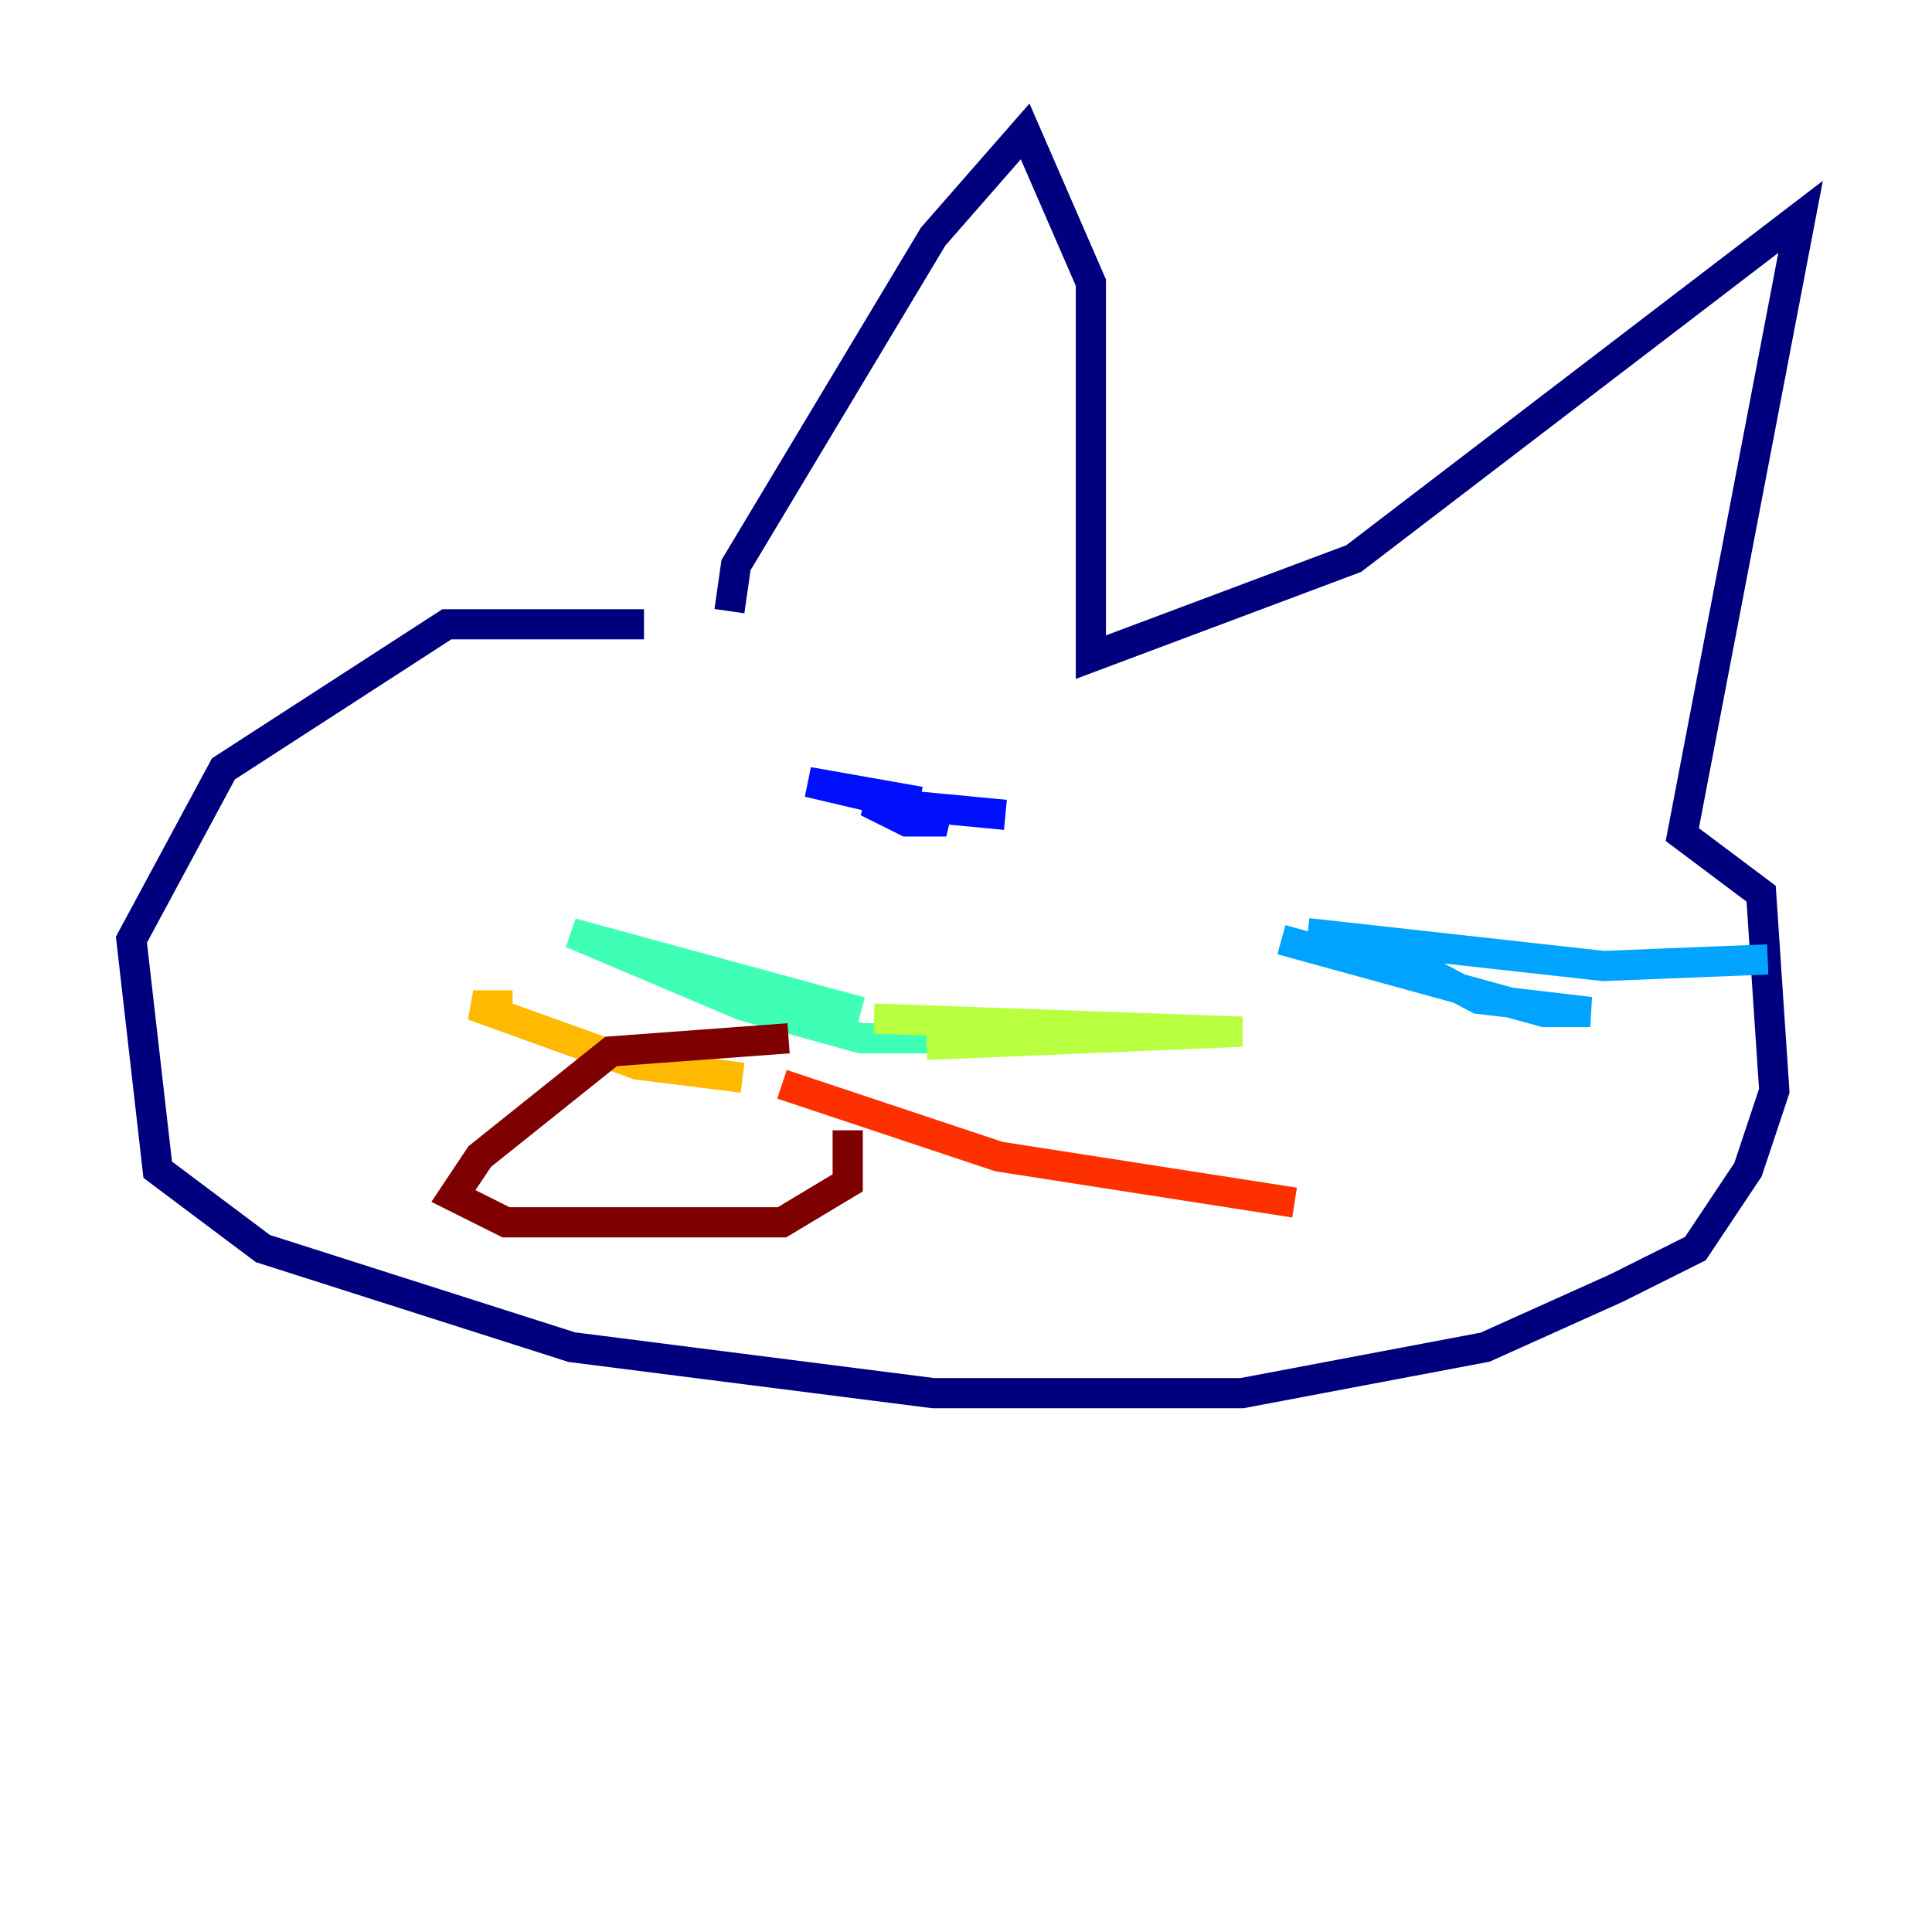 <?xml version="1.0" encoding="utf-8" ?>
<svg baseProfile="tiny" height="128" version="1.2" viewBox="0,0,128,128" width="128" xmlns="http://www.w3.org/2000/svg" xmlns:ev="http://www.w3.org/2001/xml-events" xmlns:xlink="http://www.w3.org/1999/xlink"><defs /><polyline fill="none" points="48.327,40.49 48.762,37.442 61.823,15.674 67.918,8.707 72.272,18.721 72.272,43.537 89.687,37.007 119.293,14.367 111.456,55.292 116.68,59.211 117.551,72.272 115.809,77.497 112.326,82.721 107.102,85.333 98.395,89.252 82.286,92.299 61.823,92.299 37.878,89.252 17.415,82.721 10.449,77.497 8.707,62.258 14.803,50.939 29.605,41.361 42.667,41.361" stroke="#00007f" stroke-width="2" /><polyline fill="none" points="60.952,53.116 53.551,51.809 60.952,53.551 62.694,54.422 60.082,54.422 57.469,53.116 66.612,53.986" stroke="#0010ff" stroke-width="2" /><polyline fill="none" points="117.116,63.565 106.231,64.0 86.639,61.823 90.558,62.258 97.959,66.177 105.361,67.048 102.313,67.048 84.898,62.258" stroke="#00a4ff" stroke-width="2" /><polyline fill="none" points="62.258,68.789 57.034,68.789 49.197,66.612 37.878,61.823 57.034,67.048" stroke="#3fffb7" stroke-width="2" /><polyline fill="none" points="57.905,67.483 82.286,68.354 61.388,69.225" stroke="#b7ff3f" stroke-width="2" /><polyline fill="none" points="49.197,71.401 42.231,70.531 31.347,66.612 33.959,66.612" stroke="#ffb900" stroke-width="2" /><polyline fill="none" points="51.809,71.837 66.177,76.626 85.769,79.674" stroke="#ff3000" stroke-width="2" /><polyline fill="none" points="52.245,68.789 40.49,69.66 31.782,76.626 30.041,79.238 33.524,80.98 51.809,80.98 56.163,78.367 56.163,74.884" stroke="#7f0000" stroke-width="2" /></svg>